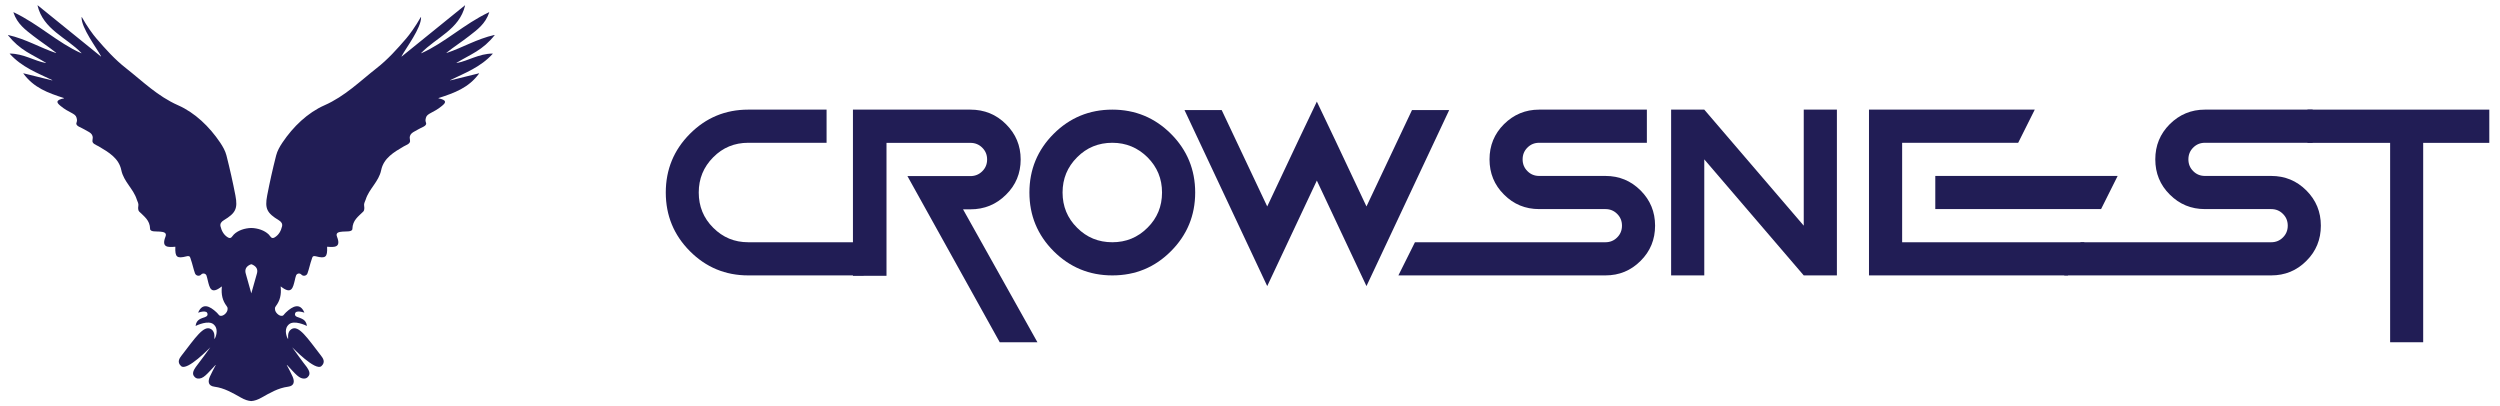 <svg width="935" height="152" xmlns="http://www.w3.org/2000/svg" xmlns:xlink="http://www.w3.org/1999/xlink" xml:space="preserve" overflow="hidden"><g transform="translate(-4418 -5600)"><g><path d="M4697.83 5690.6 4741 5690.6 4741 5703 4697.83 5703C4689.29 5703 4682.01 5699.96 4676.02 5693.94 4670.02 5687.91 4667 5680.6 4667 5672 4667 5663.41 4670.02 5656.09 4676.02 5650.06 4682.01 5644.04 4689.29 5641 4697.83 5641L4727.14 5641 4727.14 5653.4 4697.83 5653.4C4692.69 5653.4 4688.31 5655.2 4684.73 5658.83 4681.12 5662.47 4679.33 5666.83 4679.33 5672 4679.33 5677.17 4681.12 5681.58 4684.73 5685.17 4688.35 5688.8 4692.69 5690.6 4697.83 5690.6Z" fill="#211D55" fill-rule="evenodd" fill-opacity="1"/><path d="M4749.55 5703.14 4737 5703.14 4737 5641 4780.91 5641C4786.14 5641 4790.6 5642.8 4794.23 5646.44 4797.91 5650.09 4799.73 5654.46 4799.73 5659.64 4799.73 5664.83 4797.91 5669.24 4794.23 5672.84 4790.56 5676.49 4786.14 5678.29 4780.91 5678.29L4778.18 5678.29 4806 5728 4791.9 5728 4757.38 5665.86 4780.91 5665.86C4782.68 5665.86 4784.15 5665.26 4785.36 5664.06 4786.58 5662.86 4787.18 5661.4 4787.18 5659.64 4787.18 5657.89 4786.58 5656.43 4785.36 5655.23 4784.15 5654.03 4782.68 5653.43 4780.91 5653.43L4749.55 5653.43 4749.55 5703.14Z" fill="#211D55" fill-rule="evenodd" fill-opacity="1"/><path d="M4834 5703C4825.41 5703 4818.09 5699.96 4812.06 5693.94 4806.04 5687.91 4803 5680.6 4803 5672 4803 5663.41 4806.04 5656.09 4812.06 5650.06 4818.09 5644.04 4825.41 5641 4834 5641 4842.6 5641 4849.91 5644.04 4855.94 5650.06 4861.96 5656.09 4865 5663.41 4865 5672 4865 5680.6 4861.96 5687.91 4855.94 5693.94 4849.91 5700.01 4842.6 5703 4834 5703ZM4834 5690.6C4839.17 5690.6 4843.54 5688.8 4847.17 5685.17 4850.8 5681.58 4852.6 5677.17 4852.6 5672 4852.6 5666.83 4850.8 5662.47 4847.17 5658.83 4843.54 5655.24 4839.17 5653.4 4834 5653.4 4828.83 5653.4 4824.42 5655.2 4820.83 5658.83 4817.2 5662.47 4815.4 5666.83 4815.4 5672 4815.4 5677.17 4817.2 5681.58 4820.83 5685.17 4824.42 5688.8 4828.83 5690.6 4834 5690.6Z" fill="#211D55" fill-rule="evenodd" fill-opacity="1"/><path d="M4910.5 5667.53 4891.94 5707 4861 5641.16 4874.91 5641.16 4891.94 5677.21 4903.54 5652.61 4910.5 5638 4917.46 5652.61 4929.06 5677.21 4946.09 5641.16 4960 5641.16 4929.06 5707 4910.5 5667.53Z" fill="#211D55" fill-rule="evenodd" fill-opacity="1"/><path d="M5018.42 5703 4941 5703 4947.19 5690.6 5018.42 5690.6C5020.17 5690.6 5021.63 5690 5022.82 5688.8 5024.02 5687.61 5024.62 5686.15 5024.62 5684.4 5024.62 5682.65 5024.02 5681.19 5022.82 5680 5021.63 5678.8 5020.17 5678.2 5018.42 5678.2L4993.65 5678.2C4988.49 5678.2 4984.09 5676.4 4980.5 5672.77 4976.87 5669.18 4975.08 5664.77 4975.08 5659.6 4975.08 5654.43 4976.87 5650.06 4980.5 5646.43 4984.13 5642.84 4988.49 5641 4993.65 5641L5033.93 5641 5033.93 5653.4 4993.65 5653.4C4991.9 5653.4 4990.45 5654 4989.26 5655.2 4988.06 5656.39 4987.46 5657.85 4987.46 5659.6 4987.46 5661.35 4988.06 5662.81 4989.26 5664 4990.45 5665.2 4991.9 5665.8 4993.65 5665.8L5018.42 5665.8C5023.59 5665.8 5027.95 5667.6 5031.58 5671.23 5035.21 5674.87 5037 5679.23 5037 5684.4 5037 5689.57 5035.21 5693.98 5031.58 5697.57 5027.95 5701.2 5023.59 5703 5018.42 5703Z" fill="#211D55" fill-rule="evenodd" fill-opacity="1"/><path d="M5055.4 5659.6 5055.4 5703 5043 5703 5043 5641 5055.4 5641 5092.6 5684.4 5092.6 5641 5105 5641 5105 5703 5092.6 5703 5055.4 5659.6Z" fill="#211D55" fill-rule="evenodd" fill-opacity="1"/><path d="M5179 5641 5172.8 5653.4 5129.4 5653.4 5129.4 5690.6 5197.6 5690.6 5191.4 5703 5117 5703 5117 5641 5179 5641ZM5203.8 5678.2 5141.8 5678.2 5141.8 5665.8 5210 5665.8 5203.8 5678.2Z" fill="#211D55" fill-rule="evenodd" fill-opacity="1"/><path d="M5267.42 5703 5190 5703 5196.19 5690.6 5267.42 5690.6C5269.17 5690.6 5270.63 5690 5271.82 5688.8 5273.02 5687.61 5273.62 5686.15 5273.62 5684.4 5273.62 5682.65 5273.02 5681.19 5271.82 5680 5270.63 5678.8 5269.17 5678.2 5267.42 5678.2L5242.65 5678.2C5237.49 5678.2 5233.13 5676.4 5229.5 5672.77 5225.87 5669.18 5224.08 5664.77 5224.08 5659.6 5224.08 5654.43 5225.87 5650.06 5229.5 5646.43 5233.13 5642.84 5237.49 5641 5242.65 5641L5282.93 5641 5282.93 5653.4 5242.65 5653.4C5240.9 5653.4 5239.45 5654 5238.26 5655.2 5237.06 5656.39 5236.46 5657.85 5236.46 5659.6 5236.46 5661.35 5237.06 5662.81 5238.26 5664 5239.45 5665.2 5240.9 5665.8 5242.65 5665.8L5267.42 5665.8C5272.59 5665.8 5276.95 5667.6 5280.58 5671.23 5284.21 5674.87 5286 5679.23 5286 5684.4 5286 5689.57 5284.21 5693.98 5280.58 5697.57 5276.99 5701.2 5272.59 5703 5267.42 5703Z" fill="#211D55" fill-rule="evenodd" fill-opacity="1"/><path d="M5324.27 5653.43 5324.27 5728 5311.91 5728 5311.91 5653.43 5281 5653.43 5281 5641 5349 5641 5349 5653.43 5324.27 5653.43Z" fill="#211D55" fill-rule="evenodd" fill-opacity="1"/><path d="M4596.11 5619.29C4598.58 5617.77 4600.81 5615.91 4602.99 5613.17 4603.02 5613.13 4602.99 5613.07 4602.93 5613.07 4596.33 5614.56 4590.96 5617.84 4585.07 5619.8 4585.02 5619.81 4584.97 5619.74 4585.02 5619.7 4587.79 5617.48 4590.78 5615.58 4593.55 5613.4 4596.43 5611.15 4599.53 5608.98 4600.97 5604.65 4600.98 5604.61 4600.93 5604.57 4600.88 5604.58 4591.54 5609 4584.46 5615.94 4575.6 5619.91 4575.55 5619.94 4575.49 5619.87 4575.53 5619.83 4581.14 5613.98 4589.79 5611.07 4591.94 5602.07 4591.96 5602.01 4591.9 5601.98 4591.86 5602.01 4583.99 5608.38 4576.13 5614.74 4568.27 5621.11 4568.23 5621.16 4568.15 5621.1 4568.18 5621.04 4569.86 5617.92 4575.6 5610.42 4575.48 5606.42 4575.42 5606.41 4575.42 5606.41 4575.38 5606.39 4573.39 5609.92 4571.14 5612.98 4569.95 5614.36 4566.51 5618.36 4563.01 5622.26 4558.87 5625.49 4552.6 5630.4 4547.03 5635.99 4539.35 5639.38 4533.09 5642.14 4527.65 5647.34 4523.62 5653.34 4522.64 5654.81 4521.7 5656.45 4521.28 5658.13 4520.01 5663.09 4518.89 5668.11 4517.92 5673.14 4516.98 5678.04 4517.88 5679.71 4522.26 5682.36 4523.14 5682.9 4523.75 5683.62 4523.48 5684.69 4523.07 5686.38 4522.27 5687.86 4520.72 5688.79 4519.47 5689.54 4519.12 5688.28 4518.49 5687.68 4516.88 5686.14 4514.44 5685.33 4511.98 5685.26 4509.52 5685.33 4507.06 5686.14 4505.47 5687.68 4504.84 5688.28 4504.49 5689.54 4503.23 5688.79 4501.69 5687.87 4500.9 5686.38 4500.48 5684.69 4500.21 5683.62 4500.82 5682.9 4501.71 5682.36 4506.09 5679.72 4506.99 5678.04 4506.05 5673.14 4505.08 5668.11 4503.96 5663.11 4502.69 5658.13 4502.27 5656.44 4501.33 5654.81 4500.35 5653.34 4496.32 5647.34 4490.88 5642.14 4484.62 5639.38 4476.93 5635.99 4471.36 5630.4 4465.1 5625.49 4460.96 5622.26 4457.47 5618.36 4454.03 5614.36 4452.83 5612.98 4450.58 5609.94 4448.61 5606.39 4448.55 5606.41 4448.55 5606.41 4448.51 5606.42 4448.38 5610.42 4454.12 5617.91 4455.8 5621.04 4455.83 5621.1 4455.76 5621.14 4455.72 5621.11 4447.85 5614.74 4439.99 5608.38 4432.13 5602.01 4432.09 5601.98 4432.03 5602.01 4432.04 5602.07 4434.19 5611.08 4442.85 5613.98 4448.45 5619.83 4448.49 5619.87 4448.44 5619.94 4448.38 5619.91 4439.52 5615.96 4432.44 5609 4423.1 5604.58 4423.07 5604.6 4423.02 5604.64 4423.03 5604.68 4424.47 5609 4427.57 5611.18 4430.45 5613.43 4433.22 5615.59 4436.21 5617.5 4438.98 5619.73 4439.03 5619.77 4438.98 5619.84 4438.93 5619.83 4433.04 5617.86 4427.68 5614.59 4421.07 5613.1 4421.01 5613.09 4420.98 5613.16 4421.01 5613.2 4423.19 5615.93 4425.42 5617.78 4427.89 5619.32 4430.25 5620.77 4432.76 5622 4435.14 5623.46 4435.2 5623.49 4435.16 5623.57 4435.1 5623.57 4430.74 5622.74 4426.87 5620.08 4421.69 5620.03 4421.65 5620.03 4421.62 5620.08 4421.65 5620.12 4426.23 5625.18 4432.03 5627.29 4437.53 5629.96 4437.59 5629.99 4437.56 5630.07 4437.49 5630.06 4434.18 5629.24 4430.84 5628.42 4426.8 5627.42 4426.74 5627.4 4426.71 5627.46 4426.74 5627.5 4430.68 5632.85 4435.87 5634.72 4441.94 5636.68 4441.94 5636.74 4441.94 5636.73 4441.93 5636.78 4440.4 5637.08 4439.59 5637.48 4439.49 5638.01 4439.41 5638.46 4439.81 5638.92 4440.62 5639.59 4443.79 5642.25 4446.19 5642.32 4446.62 5644 4446.83 5644.85 4446.89 5645.05 4446.59 5645.97 4446.19 5647.18 4448.45 5647.68 4449.56 5648.41 4451.05 5649.4 4453.19 5649.71 4452.59 5652.45 4452.32 5653.74 4453.95 5654.18 4454.91 5654.74 4458.59 5656.92 4462.44 5659.12 4463.37 5663.63 4464.25 5667.94 4467.92 5670.62 4469.17 5674.66 4469.41 5675.44 4469.91 5676.08 4469.74 5677.01 4469.61 5677.69 4469.62 5678.69 4470.04 5679.1 4471.9 5680.95 4474.07 5682.36 4474.13 5685.57 4474.16 5686.83 4476.48 5686.49 4477.81 5686.62 4479.04 5686.74 4480.53 5686.9 4479.89 5688.52 4478.27 5692.64 4480.86 5692.51 4483.53 5692.28 4483.56 5692.28 4483.58 5692.31 4483.58 5692.34 4483.43 5696.17 4484.13 5696.8 4487.79 5695.86 4489.17 5695.5 4489.13 5696.37 4489.34 5696.94 4489.97 5698.68 4490.3 5700.48 4490.92 5702.21 4491.28 5703.19 4492.54 5703.44 4493.24 5702.68 4493.82 5702.03 4494.89 5702.23 4495.22 5703.03 4495.44 5703.61 4495.53 5704.24 4495.69 5704.81 4496.37 5707.53 4496.82 5710.38 4500.89 5707.16 4500.93 5707.13 4500.99 5707.16 4500.97 5707.2 4500.68 5710.27 4501.24 5712.43 4502.74 5714.44 4503.23 5715.09 4503.11 5715.37 4503.12 5715.5 4503.19 5716.82 4501.59 5718.32 4500.42 5718.12 4499.86 5718.03 4499.81 5717.6 4498.98 5716.82 4496.42 5714.41 4493.74 5713.18 4492.14 5716.84 4492.12 5716.9 4492.14 5716.94 4492.22 5716.91 4493.28 5716.54 4494.39 5716.37 4495.04 5716.63 4495.36 5716.74 4495.5 5716.99 4495.57 5717.21 4495.74 5717.7 4495.59 5718.24 4494.85 5718.52 4493.18 5719.16 4491.52 5719.41 4491.16 5721.81 4491.15 5721.88 4491.19 5721.88 4491.21 5721.88 4491.6 5721.69 4495.93 5719.62 4497.87 5721.3 4498.37 5721.73 4498.64 5722.24 4498.7 5722.35 4499.61 5724.28 4498.36 5726.8 4498.2 5726.76 4498.04 5726.73 4498.74 5724.23 4496.95 5723.1 4494.22 5721.37 4490.96 5726.47 4485.87 5733.02 4485.12 5733.99 4484.11 5735.45 4485.73 5736.92 4487.96 5738.95 4496.51 5730.01 4496.67 5729.89 4496.52 5730.12 4492.2 5736.08 4491.22 5737.26 4491.22 5737.26 4491.22 5737.26 4491.22 5737.26 4490.55 5738.29 4489.53 5739.78 4490.82 5741 4490.82 5741 4491.22 5741.47 4491.86 5741.56 4494.01 5741.89 4495.47 5739.81 4498.59 5736.51 4498.63 5736.46 4498.7 5736.51 4498.67 5736.56 4497.93 5737.99 4497.15 5739.39 4496.5 5740.84 4495.69 5742.67 4495.84 5744.33 4498.2 5744.63 4501.9 5745.1 4505.03 5746.98 4508.1 5748.7 4509.5 5749.49 4510.74 5749.93 4511.96 5750 4513.19 5749.93 4514.42 5749.48 4515.83 5748.7 4518.9 5746.98 4522.03 5745.1 4525.73 5744.63 4528.09 5744.33 4528.24 5742.67 4527.43 5740.84 4526.79 5739.37 4526.01 5737.98 4525.27 5736.56 4525.24 5736.51 4525.32 5736.45 4525.36 5736.51 4528.49 5739.8 4529.95 5741.88 4532.08 5741.56 4532.74 5741.47 4533.12 5741 4533.12 5741 4534.42 5739.77 4533.39 5738.29 4532.72 5737.26 4532.72 5737.26 4532.72 5737.26 4532.72 5737.26 4531.74 5736.08 4527.41 5730.12 4527.28 5729.89 4527.42 5729.99 4535.98 5738.95 4538.21 5736.92 4539.83 5735.45 4538.82 5733.98 4538.07 5733.02 4532.98 5726.47 4529.72 5721.37 4526.99 5723.1 4525.22 5724.21 4525.9 5726.71 4525.74 5726.76 4525.59 5726.8 4524.33 5724.28 4525.24 5722.35 4525.3 5722.24 4525.57 5721.73 4526.07 5721.3 4528.02 5719.62 4532.34 5721.69 4532.74 5721.88 4532.75 5721.88 4532.79 5721.88 4532.78 5721.81 4532.42 5719.42 4530.76 5719.16 4529.1 5718.52 4528.36 5718.24 4528.2 5717.7 4528.37 5717.21 4528.44 5716.99 4528.59 5716.74 4528.9 5716.63 4529.57 5716.37 4530.68 5716.54 4531.74 5716.91 4531.8 5716.94 4531.83 5716.9 4531.81 5716.84 4530.22 5713.18 4527.53 5714.41 4524.97 5716.82 4524.14 5717.6 4524.09 5718.04 4523.54 5718.12 4522.39 5718.32 4520.78 5716.82 4520.84 5715.5 4520.84 5715.37 4520.72 5715.09 4521.21 5714.44 4522.71 5712.42 4523.28 5710.27 4522.97 5707.2 4522.97 5707.16 4523.03 5707.12 4523.05 5707.16 4527.12 5710.37 4527.58 5707.51 4528.26 5704.81 4528.4 5704.24 4528.5 5703.61 4528.73 5703.03 4529.04 5702.23 4530.11 5702.03 4530.7 5702.68 4531.4 5703.46 4532.67 5703.19 4533.01 5702.21 4533.63 5700.48 4533.96 5698.68 4534.59 5696.94 4534.8 5696.37 4534.76 5695.5 4536.14 5695.86 4539.8 5696.8 4540.5 5696.18 4540.34 5692.34 4540.34 5692.31 4540.37 5692.28 4540.4 5692.28 4543.07 5692.49 4545.66 5692.64 4544.04 5688.52 4543.4 5686.9 4544.89 5686.74 4546.12 5686.62 4547.45 5686.49 4549.77 5686.83 4549.8 5685.57 4549.87 5682.36 4552.03 5680.95 4553.89 5679.1 4554.31 5678.69 4554.31 5677.69 4554.19 5677.01 4554.02 5676.08 4554.52 5675.45 4554.76 5674.66 4556.01 5670.62 4559.68 5667.94 4560.56 5663.63 4561.49 5659.12 4565.34 5656.9 4569.02 5654.74 4569.99 5654.18 4571.62 5653.74 4571.34 5652.45 4570.74 5649.71 4572.89 5649.4 4574.37 5648.41 4575.48 5647.68 4577.74 5647.18 4577.34 5645.97 4577.04 5645.05 4577.1 5644.85 4577.31 5644 4577.74 5642.32 4580.14 5642.25 4583.31 5639.59 4584.12 5638.92 4584.52 5638.46 4584.43 5638.01 4584.33 5637.48 4583.51 5637.08 4582 5636.78 4582 5636.73 4582 5636.74 4581.99 5636.68 4588.06 5634.72 4593.25 5632.85 4597.19 5627.5 4597.22 5627.46 4597.17 5627.4 4597.13 5627.42 4593.11 5628.4 4589.75 5629.24 4586.44 5630.06 4586.38 5630.07 4586.34 5629.99 4586.4 5629.96 4591.91 5627.27 4597.7 5625.17 4602.28 5620.12 4602.31 5620.1 4602.28 5620.03 4602.24 5620.03 4597.06 5620.08 4593.19 5622.74 4588.83 5623.57 4588.77 5623.59 4588.73 5623.5 4588.79 5623.46 4591.25 5621.98 4593.75 5620.75 4596.11 5619.29ZM4514.07 5702.36C4513.39 5704.66 4512.75 5706.99 4511.99 5709.72 4511.24 5706.99 4510.6 5704.67 4509.92 5702.36 4509.55 5701.08 4509.85 5700.07 4510.91 5699.33 4511.27 5699.09 4511.62 5698.92 4511.98 5698.82 4512.35 5698.92 4512.7 5699.09 4513.04 5699.33 4514.15 5700.08 4514.45 5701.08 4514.07 5702.36Z" fill="#211D55" fill-rule="evenodd" fill-opacity="1"/></g></g></svg>